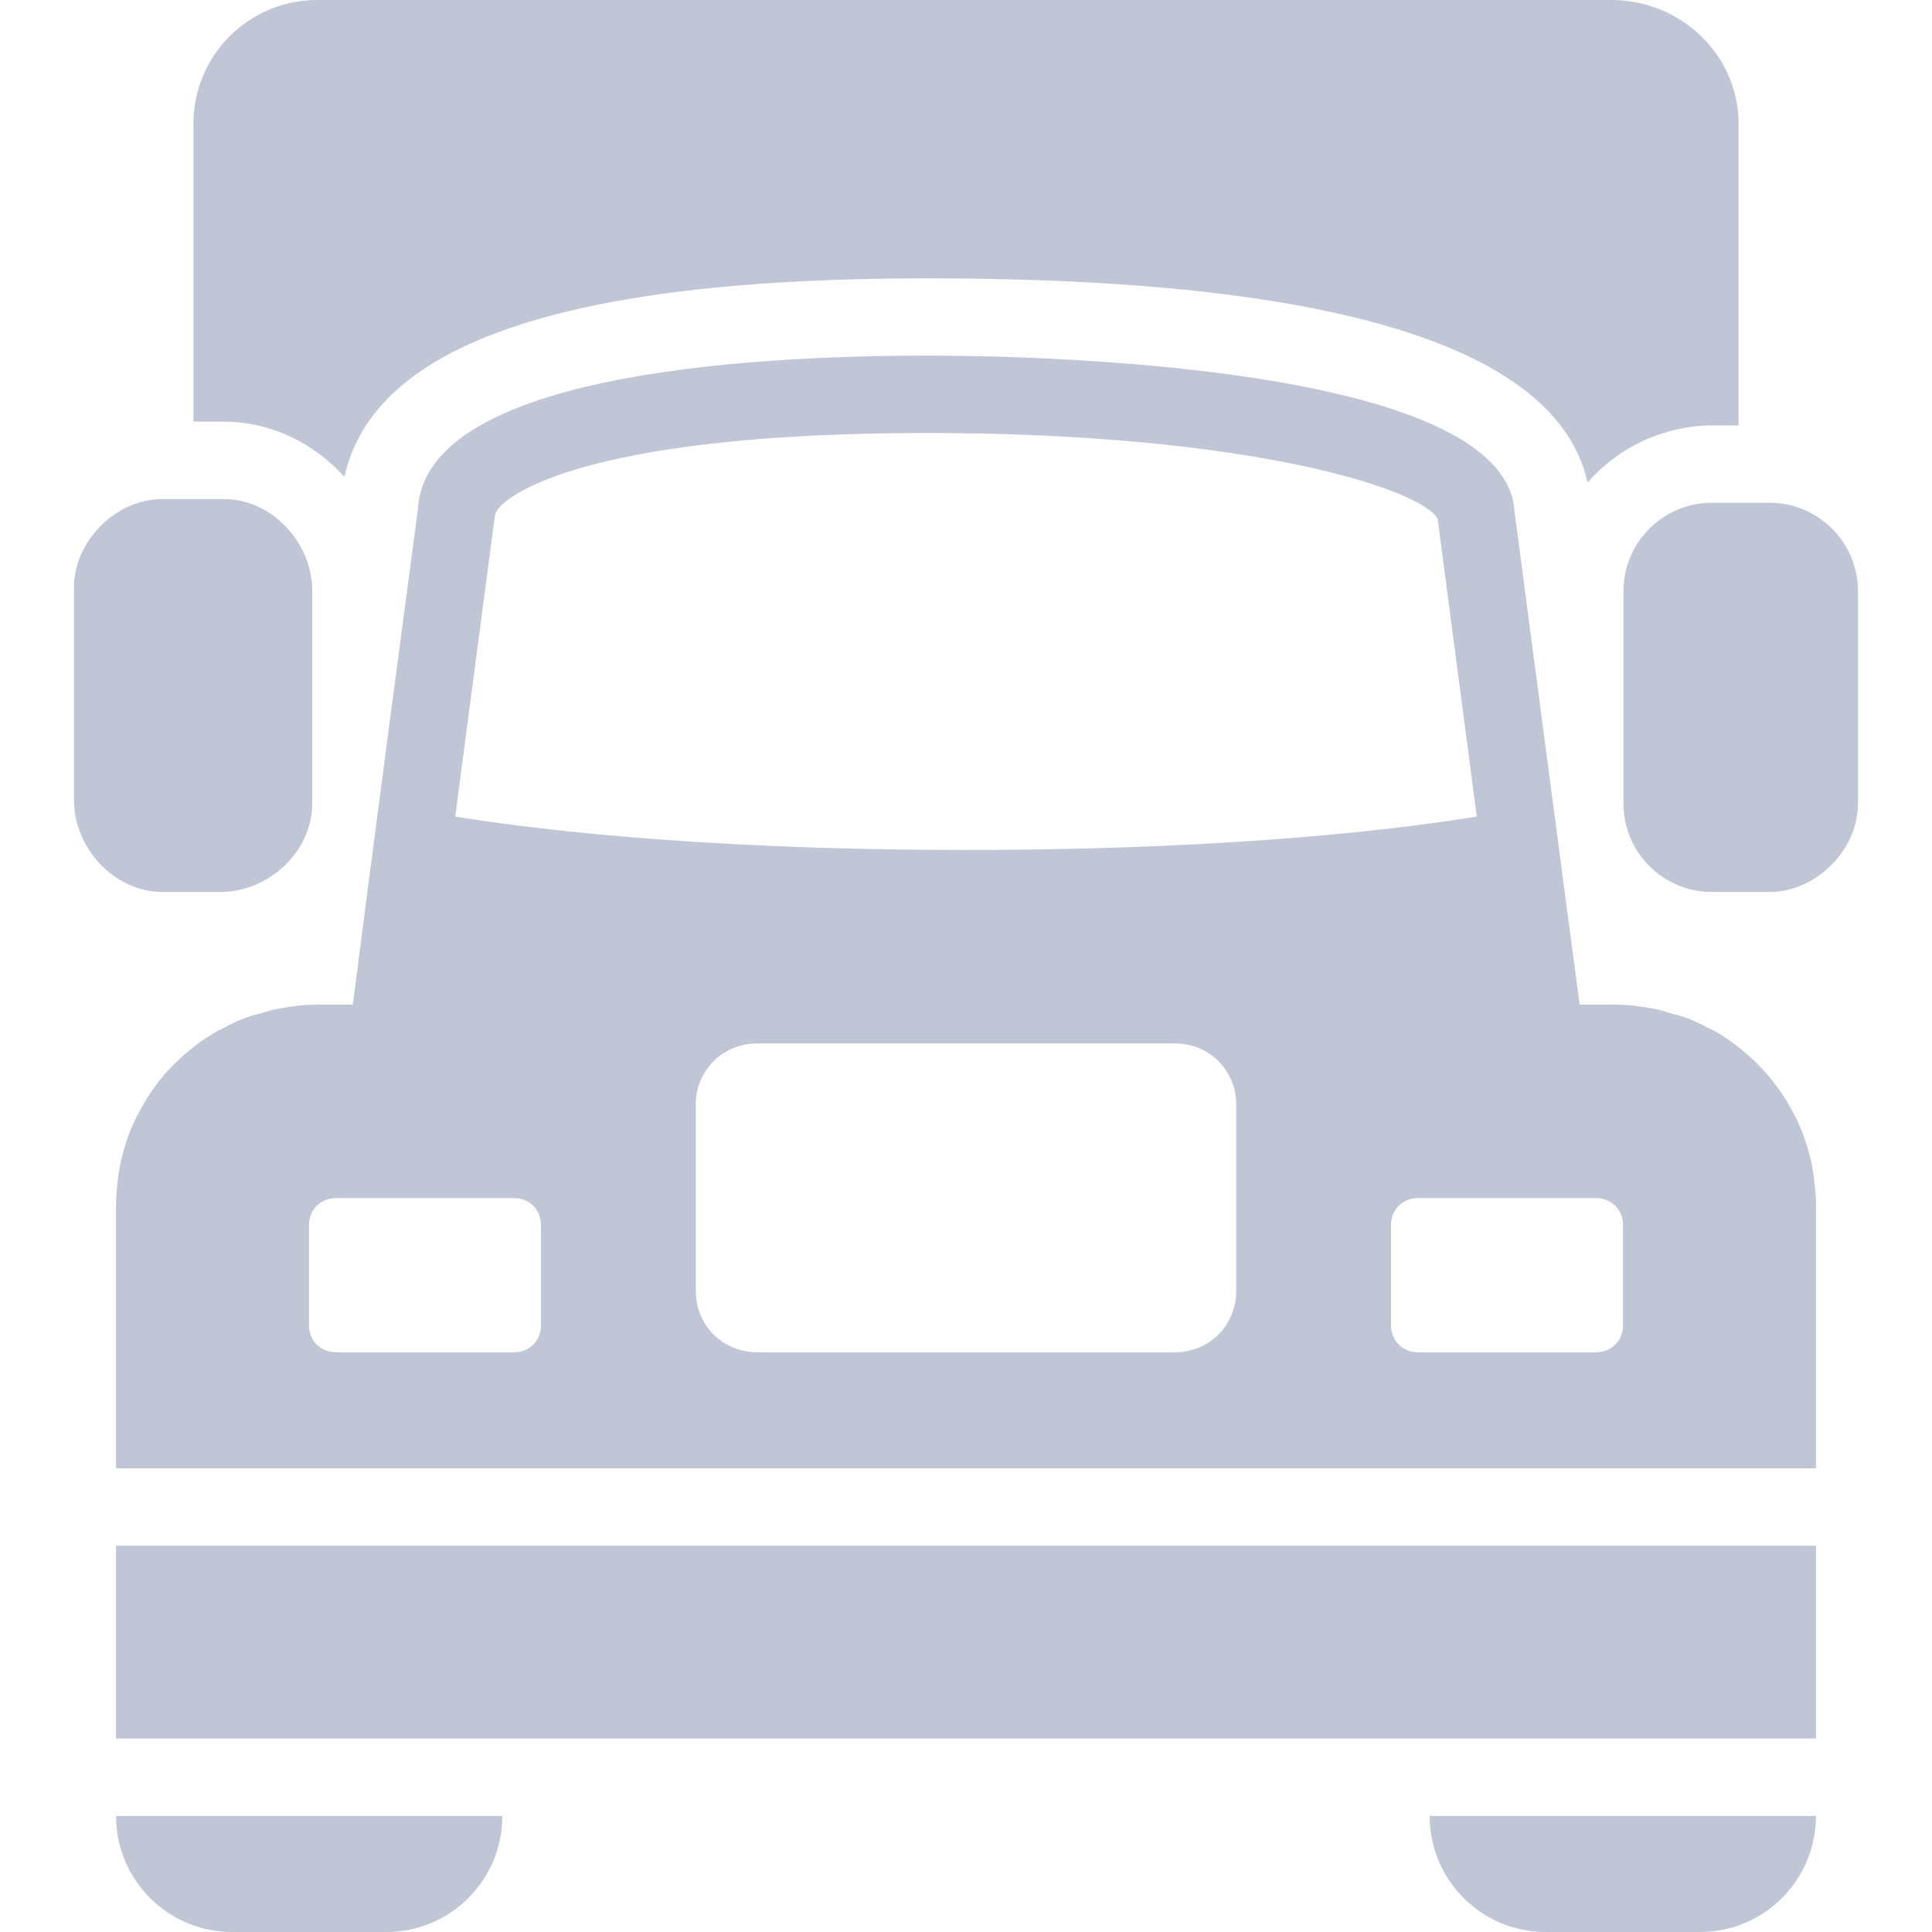 
<svg xmlns="http://www.w3.org/2000/svg" xmlns:xlink="http://www.w3.org/1999/xlink" width="16px" height="16px" viewBox="0 0 16 16" version="1.1">
<g id="surface1">
<path style=" stroke:none;fill-rule:evenodd;fill:#c1c6d6;fill-opacity:1;" d="M 14.656 7.387 L 14.176 7.387 C 13.773 7.387 13.445 7.059 13.445 6.656 L 13.445 4.895 C 13.445 4.492 13.773 4.164 14.176 4.164 L 14.656 4.164 C 15.059 4.164 15.387 4.492 15.387 4.895 L 15.387 6.656 C 15.387 7.039 15.039 7.387 14.656 7.387 Z M 1.824 7.387 L 1.344 7.387 C 0.953 7.387 0.613 7.031 0.613 6.625 L 0.613 4.863 C 0.613 4.48 0.961 4.133 1.344 4.133 L 1.855 4.133 C 2.246 4.133 2.586 4.488 2.586 4.895 L 2.586 6.656 C 2.586 7.047 2.23 7.387 1.824 7.387 Z M 0.961 12.801 L 15.039 12.801 L 15.039 14.398 L 0.961 14.398 Z M 1.922 16 L 3.199 16 C 3.73 16 4.16 15.57 4.16 15.039 L 0.961 15.039 C 0.961 15.57 1.391 16 1.922 16 Z M 12.801 16 L 14.078 16 C 14.609 16 15.039 15.57 15.039 15.039 L 11.84 15.039 C 11.84 15.57 12.27 16 12.801 16 Z M 4.098 4.273 C 4.105 4.137 4.766 3.586 7.68 3.586 C 10.379 3.586 11.785 4.059 11.906 4.297 L 12.23 6.762 C 11.758 6.84 10.352 7.039 8 7.039 C 5.652 7.039 4.242 6.84 3.77 6.762 Z M 4.48 10.977 C 4.48 11.105 4.383 11.199 4.258 11.199 L 2.785 11.199 C 2.656 11.199 2.559 11.105 2.559 10.977 L 2.559 10.145 C 2.559 10.016 2.656 9.922 2.785 9.922 L 4.258 9.922 C 4.383 9.922 4.48 10.016 4.48 10.145 Z M 10.238 10.688 C 10.238 10.977 10.016 11.199 9.727 11.199 L 6.273 11.199 C 5.984 11.199 5.762 10.977 5.762 10.688 L 5.762 9.152 C 5.762 9.086 5.773 9.02 5.797 8.961 C 5.871 8.77 6.055 8.641 6.273 8.641 L 9.727 8.641 C 9.949 8.641 10.129 8.77 10.203 8.961 C 10.227 9.02 10.238 9.086 10.238 9.152 Z M 13.441 10.977 C 13.441 11.105 13.344 11.199 13.215 11.199 L 11.742 11.199 C 11.617 11.199 11.52 11.105 11.52 10.977 L 11.52 10.145 C 11.52 10.016 11.617 9.922 11.742 9.922 L 13.215 9.922 C 13.344 9.922 13.441 10.016 13.441 10.145 Z M 15.012 9.684 C 15.008 9.66 15.004 9.641 15 9.621 C 14.973 9.504 14.934 9.387 14.883 9.277 C 14.859 9.227 14.832 9.18 14.805 9.133 C 14.656 8.883 14.445 8.68 14.195 8.535 L 14.152 8.516 C 14.09 8.48 14.023 8.453 13.957 8.426 C 13.918 8.414 13.879 8.402 13.836 8.391 C 13.785 8.375 13.734 8.359 13.684 8.352 C 13.582 8.332 13.48 8.32 13.375 8.32 L 13.082 8.32 L 12.938 7.234 L 12.805 6.227 L 12.543 4.238 C 12.473 3.008 8.48 2.945 7.68 2.945 C 6.133 2.945 3.523 3.113 3.461 4.215 L 3.227 5.98 L 3.055 7.289 L 2.922 8.32 L 2.625 8.32 C 2.52 8.32 2.414 8.332 2.316 8.352 C 2.266 8.359 2.215 8.375 2.164 8.391 C 2.121 8.402 2.082 8.41 2.043 8.426 C 1.977 8.449 1.91 8.48 1.848 8.516 L 1.805 8.535 C 1.734 8.578 1.664 8.621 1.602 8.672 C 1.512 8.742 1.43 8.82 1.355 8.906 C 1.344 8.922 1.328 8.938 1.316 8.953 C 1.273 9.012 1.23 9.07 1.195 9.133 C 1.148 9.211 1.109 9.289 1.074 9.375 C 1.043 9.457 1.02 9.539 1 9.621 C 0.996 9.641 0.992 9.66 0.988 9.684 C 0.973 9.781 0.961 9.883 0.961 9.984 L 0.961 12.16 L 15.039 12.16 L 15.039 9.984 C 15.039 9.883 15.027 9.781 15.012 9.684 Z M 2.852 3.949 C 3.098 2.844 4.684 2.305 7.68 2.305 C 11.059 2.305 12.895 2.875 13.148 3.996 C 13.406 3.699 13.781 3.527 14.176 3.523 L 14.398 3.523 L 14.398 1.023 C 14.398 0.461 13.926 0 13.344 0 L 2.625 0 C 2.059 0 1.602 0.461 1.602 1.023 L 1.602 3.492 L 1.855 3.492 C 2.246 3.492 2.602 3.672 2.852 3.949 Z M 2.852 3.949 "/>
</g>
</svg>
